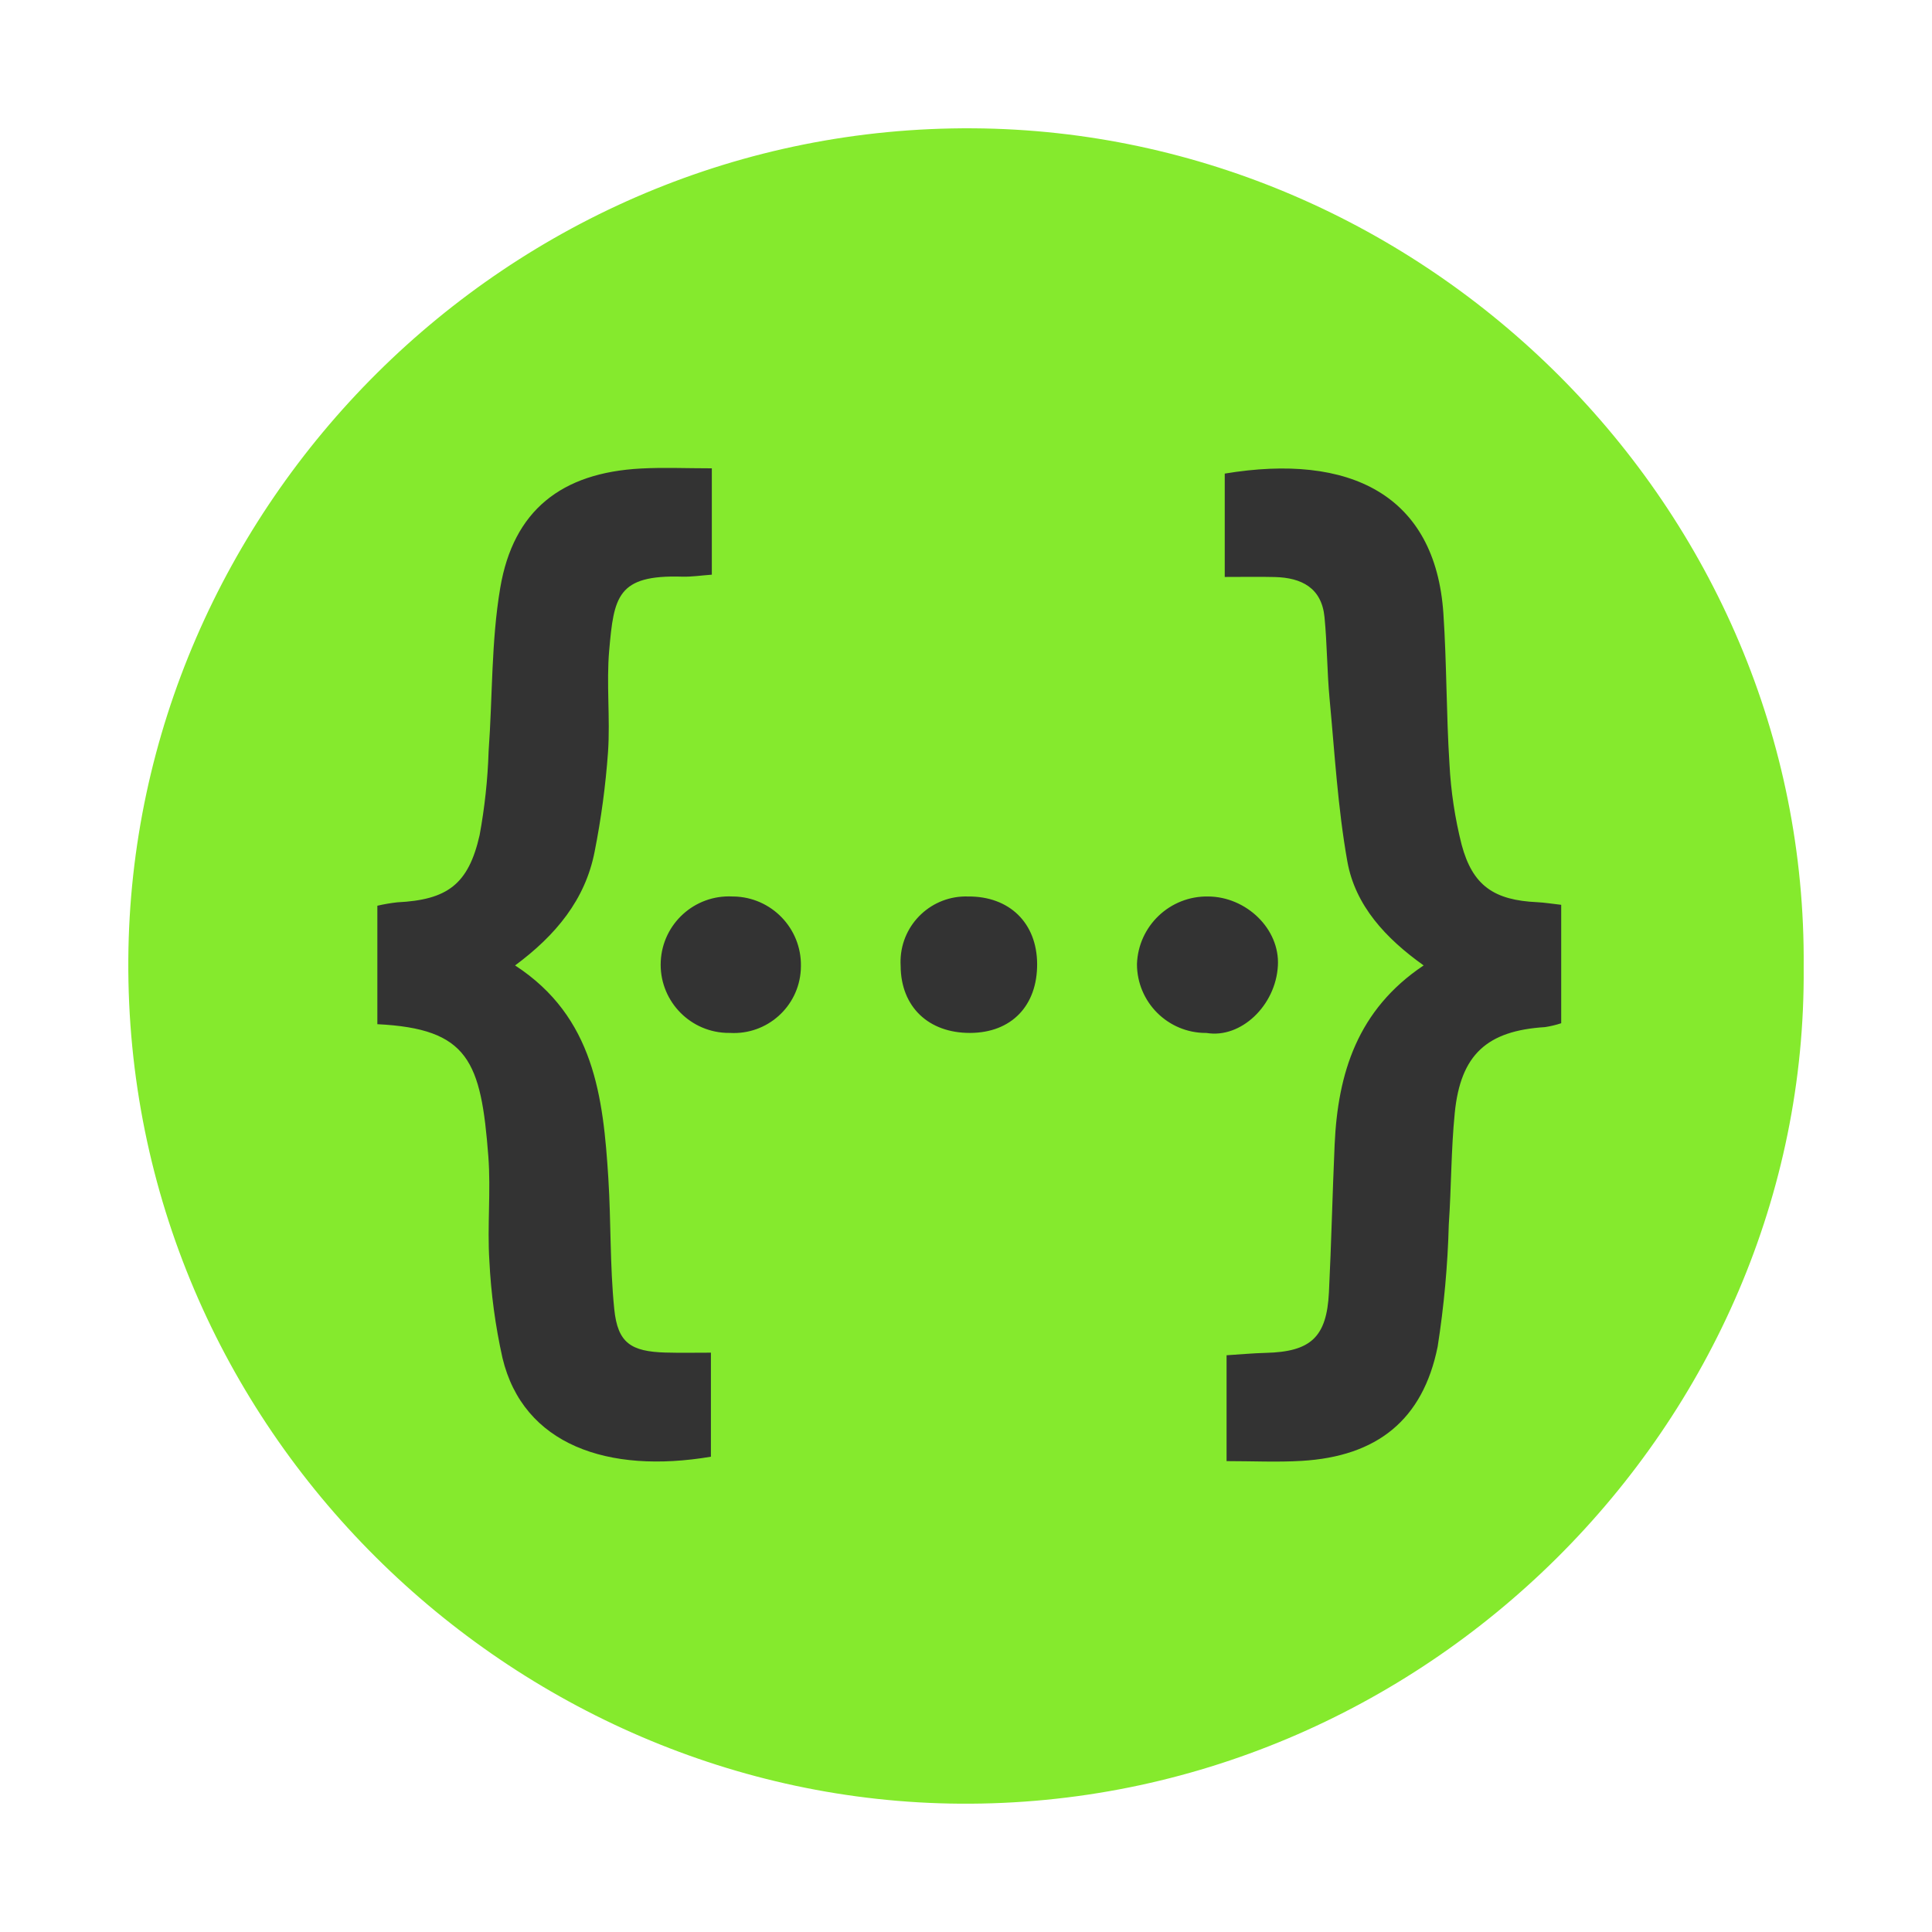 <svg height="256" preserveAspectRatio="xMidYMid" viewBox="0 0 256 256" width="256"
  xmlns="http://www.w3.org/2000/svg">
  <path
    d="m127.185 238.997c-59.152-.408-110.581-49.499-110.182-111.866.384-60.013 50.253-110.54 111.961-110.129 59.971.399 110.569 50.18 110.033 111.167.497 60.433-50.348 111.255-111.811 110.828zm0 0c-59.152-.408-110.581-49.499-110.182-111.866.384-60.013 50.253-110.54 111.961-110.129 59.971.399 110.569 50.18 110.033 111.167.497 60.433-50.348 111.255-111.811 110.828z"
    fill="#85ea2d" />
  <path
    d="m169.327 127.956c-.285 5.29-4.906 9.683-9.461 8.916-.022 0-.045 0-.068 0-5.045.007-9.14-4.078-9.145-9.123.172-5.059 4.367-9.046 9.427-8.96 5.045.025 9.52 4.288 9.247 9.167zm-81.126 51.264c1.902.056 3.806.015 6.0.015v13.786c-13.635 2.305-24.866-1.566-27.622-13.091-.944-4.238-1.524-8.549-1.736-12.886-.293-4.592.214-9.235-.136-13.819-.97-12.612-2.604-16.918-14.706-17.514v-15.696c.867-.203 1.747-.353 2.632-.452 6.636-.327 9.433-2.361 10.917-8.897.675-3.673 1.076-7.39 1.194-11.122.526-7.217.339-14.551 1.541-21.651 1.738-10.267 8.112-15.255 18.64-15.813 2.996-.161 6.001-.025 9.396-.025v14.091c-1.397.099-2.677.302-3.949.264-8.58-.263-9.024 2.659-9.65 9.762-.391 4.454.148 8.985-.155 13.454-.317 4.447-.912 8.871-1.781 13.245-1.238 6.339-5.135 11.053-10.535 15.054 10.484 6.822 11.677 17.423 12.357 28.187.366 5.785.199 11.61.786 17.366.458 4.468 2.195 5.607 6.809 5.744zm8.836-60.431h.162c5.012.083 9.01 4.213 8.927 9.227 0 .165-.005.328-.015.492-.282 4.899-4.481 8.641-9.381 8.359-.197.004-.394 0-.591-.01-4.989-.248-8.833-4.494-8.586-9.483.248-4.989 4.494-8.833 9.483-8.586zm31.236 0c5.482-.042 9.123 3.51 9.152 8.93.03 5.565-3.422 9.126-8.869 9.149-5.539.025-9.186-3.479-9.216-8.866-.016-.275-.02-.55-.012-.825.154-4.786 4.159-8.542 8.945-8.388zm65.4-6.866c1.458 5.447 4.298 7.361 10.032 7.623.94.044 1.875.203 3.163.346v15.692c-.697.229-1.412.4-2.138.512-7.684.478-11.186 3.63-11.963 11.335-.496 4.918-.455 9.891-.795 14.828-.143 5.42-.636 10.824-1.476 16.18-1.961 9.703-8.019 14.544-18.029 15.135-3.222.191-6.467.03-9.94.03v-14.026c1.87-.116 3.52-.275 5.174-.315 5.981-.143 8.095-2.071 8.388-8.011.324-6.525.466-13.059.757-19.585.423-9.434 3.007-17.861 11.795-23.745-5.029-3.585-9.066-7.928-10.112-13.783-1.265-7.097-1.674-14.351-2.354-21.548-.336-3.598-.32-7.227-.671-10.821-.379-3.881-3.045-5.223-6.577-5.311-2.023-.049-4.055-.01-6.642-.01v-13.696c16.509-2.741 27.914 2.752 28.973 18.548.444 6.633.379 13.297.803 19.93.187 3.609.726 7.19 1.612 10.692z"
    fill="#333" />
</svg>